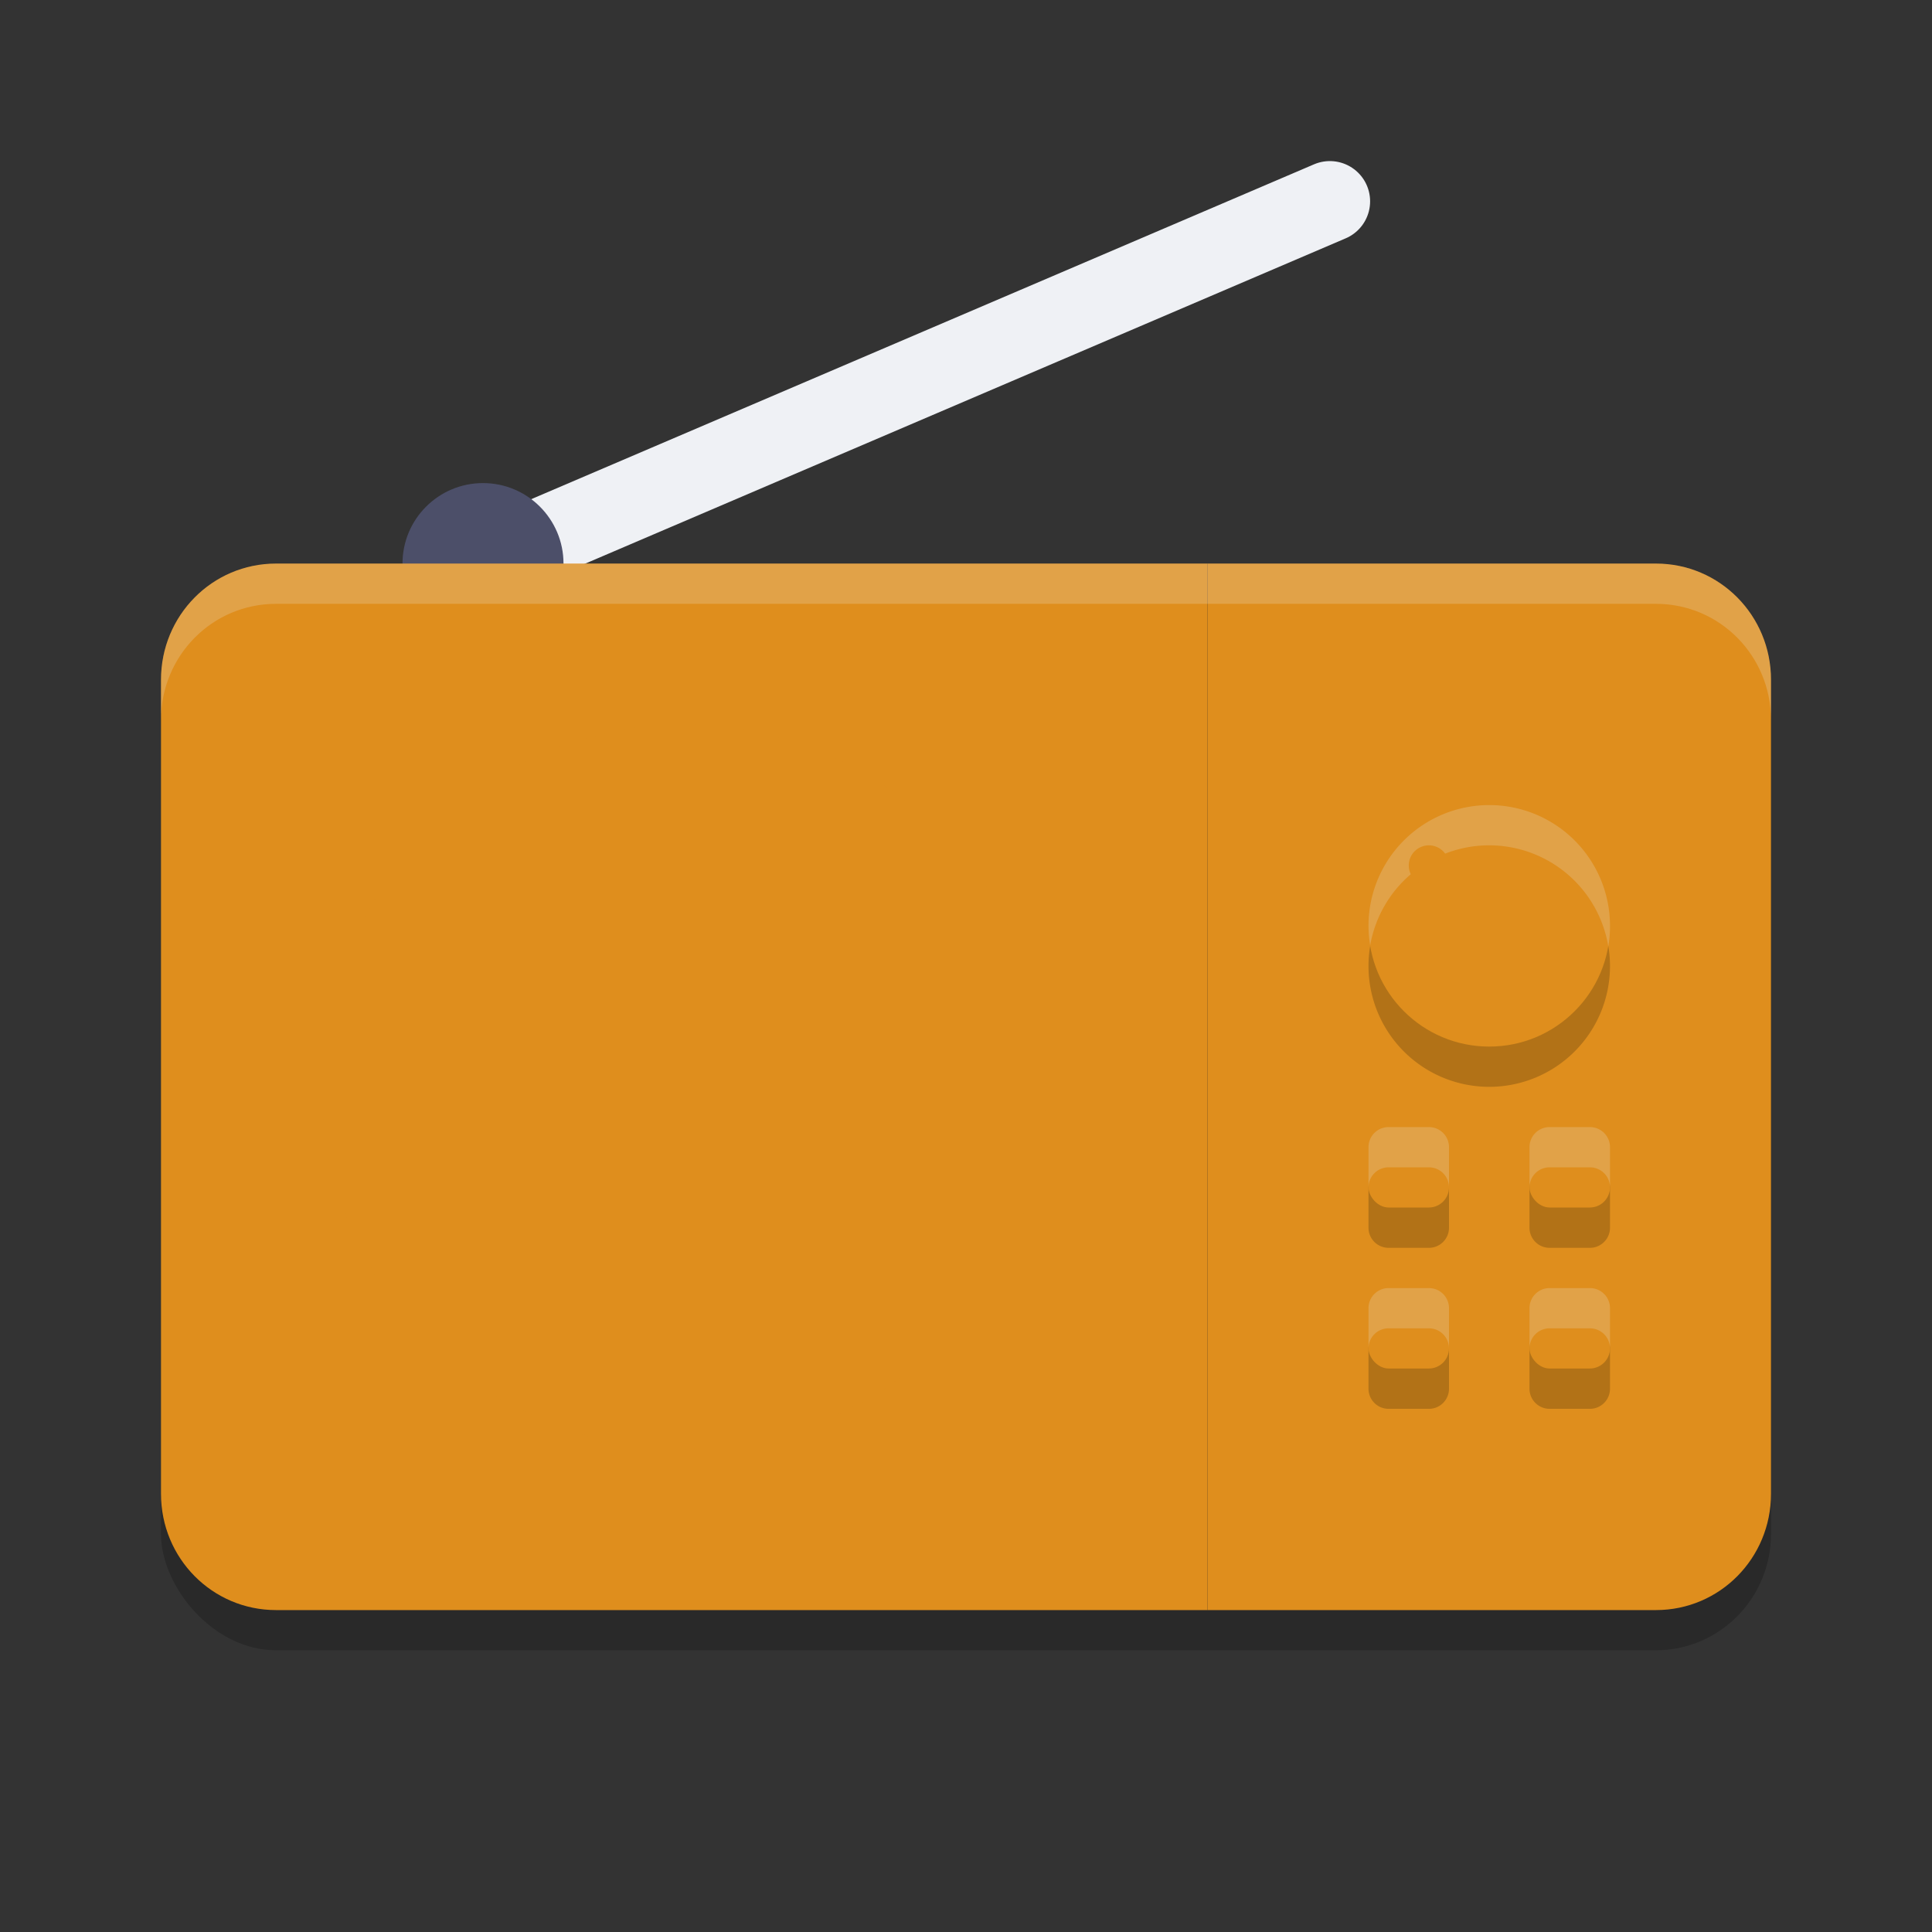 <svg xmlns="http://www.w3.org/2000/svg" width="24" height="24" version="1.1">
 <rect width="100%" height="100%" fill="#333333" stroke="none"/>
 <path style="fill:none;stroke:#eff1f5;stroke-linecap:round" d="m 6,7.001 10.52,-4.5"/>
 <rect style="opacity:0.2" width="20" height="13" x="2" y="7.5" rx="1.429" ry="1.444"/>
 <circle style="fill:#4c4f69" cx="6" cy="7.001" r="1"/>
 <path style="fill:#df8e1d" d="M 3.429,7.001 C 2.637,7.001 2,7.645 2,8.445 V 18.557 C 2,19.357 2.637,20.001 3.429,20.001 H 15 v -13 z"/>
 <path style="fill:#df8e1d" d="m 15,7.001 v 13 h 5.571 C 21.363,20.001 22,19.357 22,18.557 V 8.445 C 22,7.645 21.363,7.001 20.571,7.001 Z"/>
 <path style="opacity:0.2" d="m 18.5,10.501 a 1.5,1.5 0 0 0 -1.5,1.5 1.5,1.5 0 0 0 1.5,1.5 1.5,1.5 0 0 0 1.5,-1.5 1.5,1.5 0 0 0 -1.5,-1.5 z m -1.25,4 c -0.139,0 -0.25,0.112 -0.25,0.25 v 0.5 c 0,0.139 0.112,0.25 0.25,0.25 h 0.5 c 0.139,0 0.25,-0.112 0.25,-0.25 v -0.5 c 0,-0.139 -0.112,-0.25 -0.25,-0.25 z m 2,0 c -0.139,0 -0.25,0.112 -0.25,0.25 v 0.5 c 0,0.139 0.112,0.25 0.25,0.25 h 0.5 c 0.139,0 0.25,-0.112 0.25,-0.25 v -0.5 c 0,-0.139 -0.112,-0.25 -0.25,-0.25 z m -2,2 c -0.139,0 -0.25,0.112 -0.25,0.25 v 0.5 c 0,0.139 0.112,0.25 0.25,0.25 h 0.5 c 0.139,0 0.25,-0.112 0.25,-0.25 v -0.5 c 0,-0.139 -0.112,-0.25 -0.25,-0.25 z m 2,0 c -0.139,0 -0.25,0.112 -0.25,0.25 v 0.5 c 0,0.139 0.112,0.25 0.25,0.25 h 0.5 c 0.139,0 0.25,-0.112 0.25,-0.25 v -0.5 c 0,-0.139 -0.112,-0.25 -0.25,-0.25 z"/>
 <circle style="fill:#df8e1d" cx="18.5" cy="11.501" r="1.5"/>
 <rect style="fill:#df8e1d" width="1" height="1" x="19" y="14" rx=".25" ry=".25"/>
 <path style="fill:#df8e1d" d="m 8.5,9.001 a 4.5,4.5 0 0 0 -2.826,1 h 5.648 A 4.5,4.5 0 0 0 8.5,9.001 Z m -3.739,2 a 4.5,4.5 0 0 0 -0.497,1 h 8.474 a 4.5,4.5 0 0 0 -0.5,-1 z m -0.73,2 A 4.5,4.5 0 0 0 4,13.501 a 4.5,4.5 0 0 0 0.033,0.5 h 8.937 A 4.5,4.5 0 0 0 13,13.501 a 4.5,4.5 0 0 0 -0.033,-0.5 z m 0.232,2 a 4.5,4.5 0 0 0 0.5,1 h 7.477 a 4.5,4.5 0 0 0 0.497,-1 z m 1.415,2 a 4.5,4.5 0 0 0 2.822,1 4.5,4.5 0 0 0 2.826,-1 z"/>
 <rect style="fill:#df8e1d" width="1" height="1" x="17" y="14" rx=".25" ry=".25"/>
 <rect style="fill:#df8e1d" width="1" height="1" x="19" y="16" rx=".25" ry=".25"/>
 <rect style="fill:#df8e1d" width="1" height="1" x="17" y="16" rx=".25" ry=".25"/>
 <path style="opacity:0.2;fill:#eff1f5" d="m 18.5,10.001 a 1.5,1.5 0 0 0 -1.5,1.5 1.5,1.5 0 0 0 0.021,0.243 A 1.5,1.5 0 0 1 18.5,10.501 1.5,1.5 0 0 1 19.979,11.758 1.5,1.5 0 0 0 20,11.501 a 1.5,1.5 0 0 0 -1.5,-1.5 z m -1.25,4 c -0.139,0 -0.25,0.112 -0.25,0.25 v 0.5 c 0,-0.139 0.112,-0.25 0.25,-0.25 h 0.5 c 0.139,0 0.25,0.112 0.25,0.25 v -0.5 c 0,-0.139 -0.112,-0.25 -0.25,-0.25 z m 2,0 c -0.139,0 -0.25,0.112 -0.25,0.25 v 0.5 c 0,-0.139 0.112,-0.25 0.25,-0.25 h 0.5 c 0.139,0 0.25,0.112 0.25,0.25 v -0.5 c 0,-0.139 -0.112,-0.25 -0.25,-0.25 z m -2,2 c -0.139,0 -0.25,0.112 -0.25,0.25 v 0.5 c 0,-0.139 0.112,-0.25 0.25,-0.25 h 0.5 c 0.139,0 0.25,0.112 0.25,0.25 v -0.5 c 0,-0.139 -0.112,-0.25 -0.25,-0.25 z m 2,0 c -0.139,0 -0.25,0.112 -0.25,0.25 v 0.5 c 0,-0.139 0.112,-0.25 0.25,-0.25 h 0.5 c 0.139,0 0.25,0.112 0.25,0.25 v -0.5 c 0,-0.139 -0.112,-0.25 -0.25,-0.25 z"/>
 <circle style="fill:#df8e1d" cx="17.75" cy="10.751" r=".25"/>
 <path style="opacity:0.2;fill:#eff1f5" d="M 3.429,7.001 C 2.637,7.001 2,7.645 2,8.445 v 0.5 C 2,8.145 2.637,7.501 3.429,7.501 H 20.571 C 21.363,7.501 22,8.145 22,8.945 v -0.5 C 22,7.645 21.363,7.001 20.571,7.001 Z"/>
</svg>
